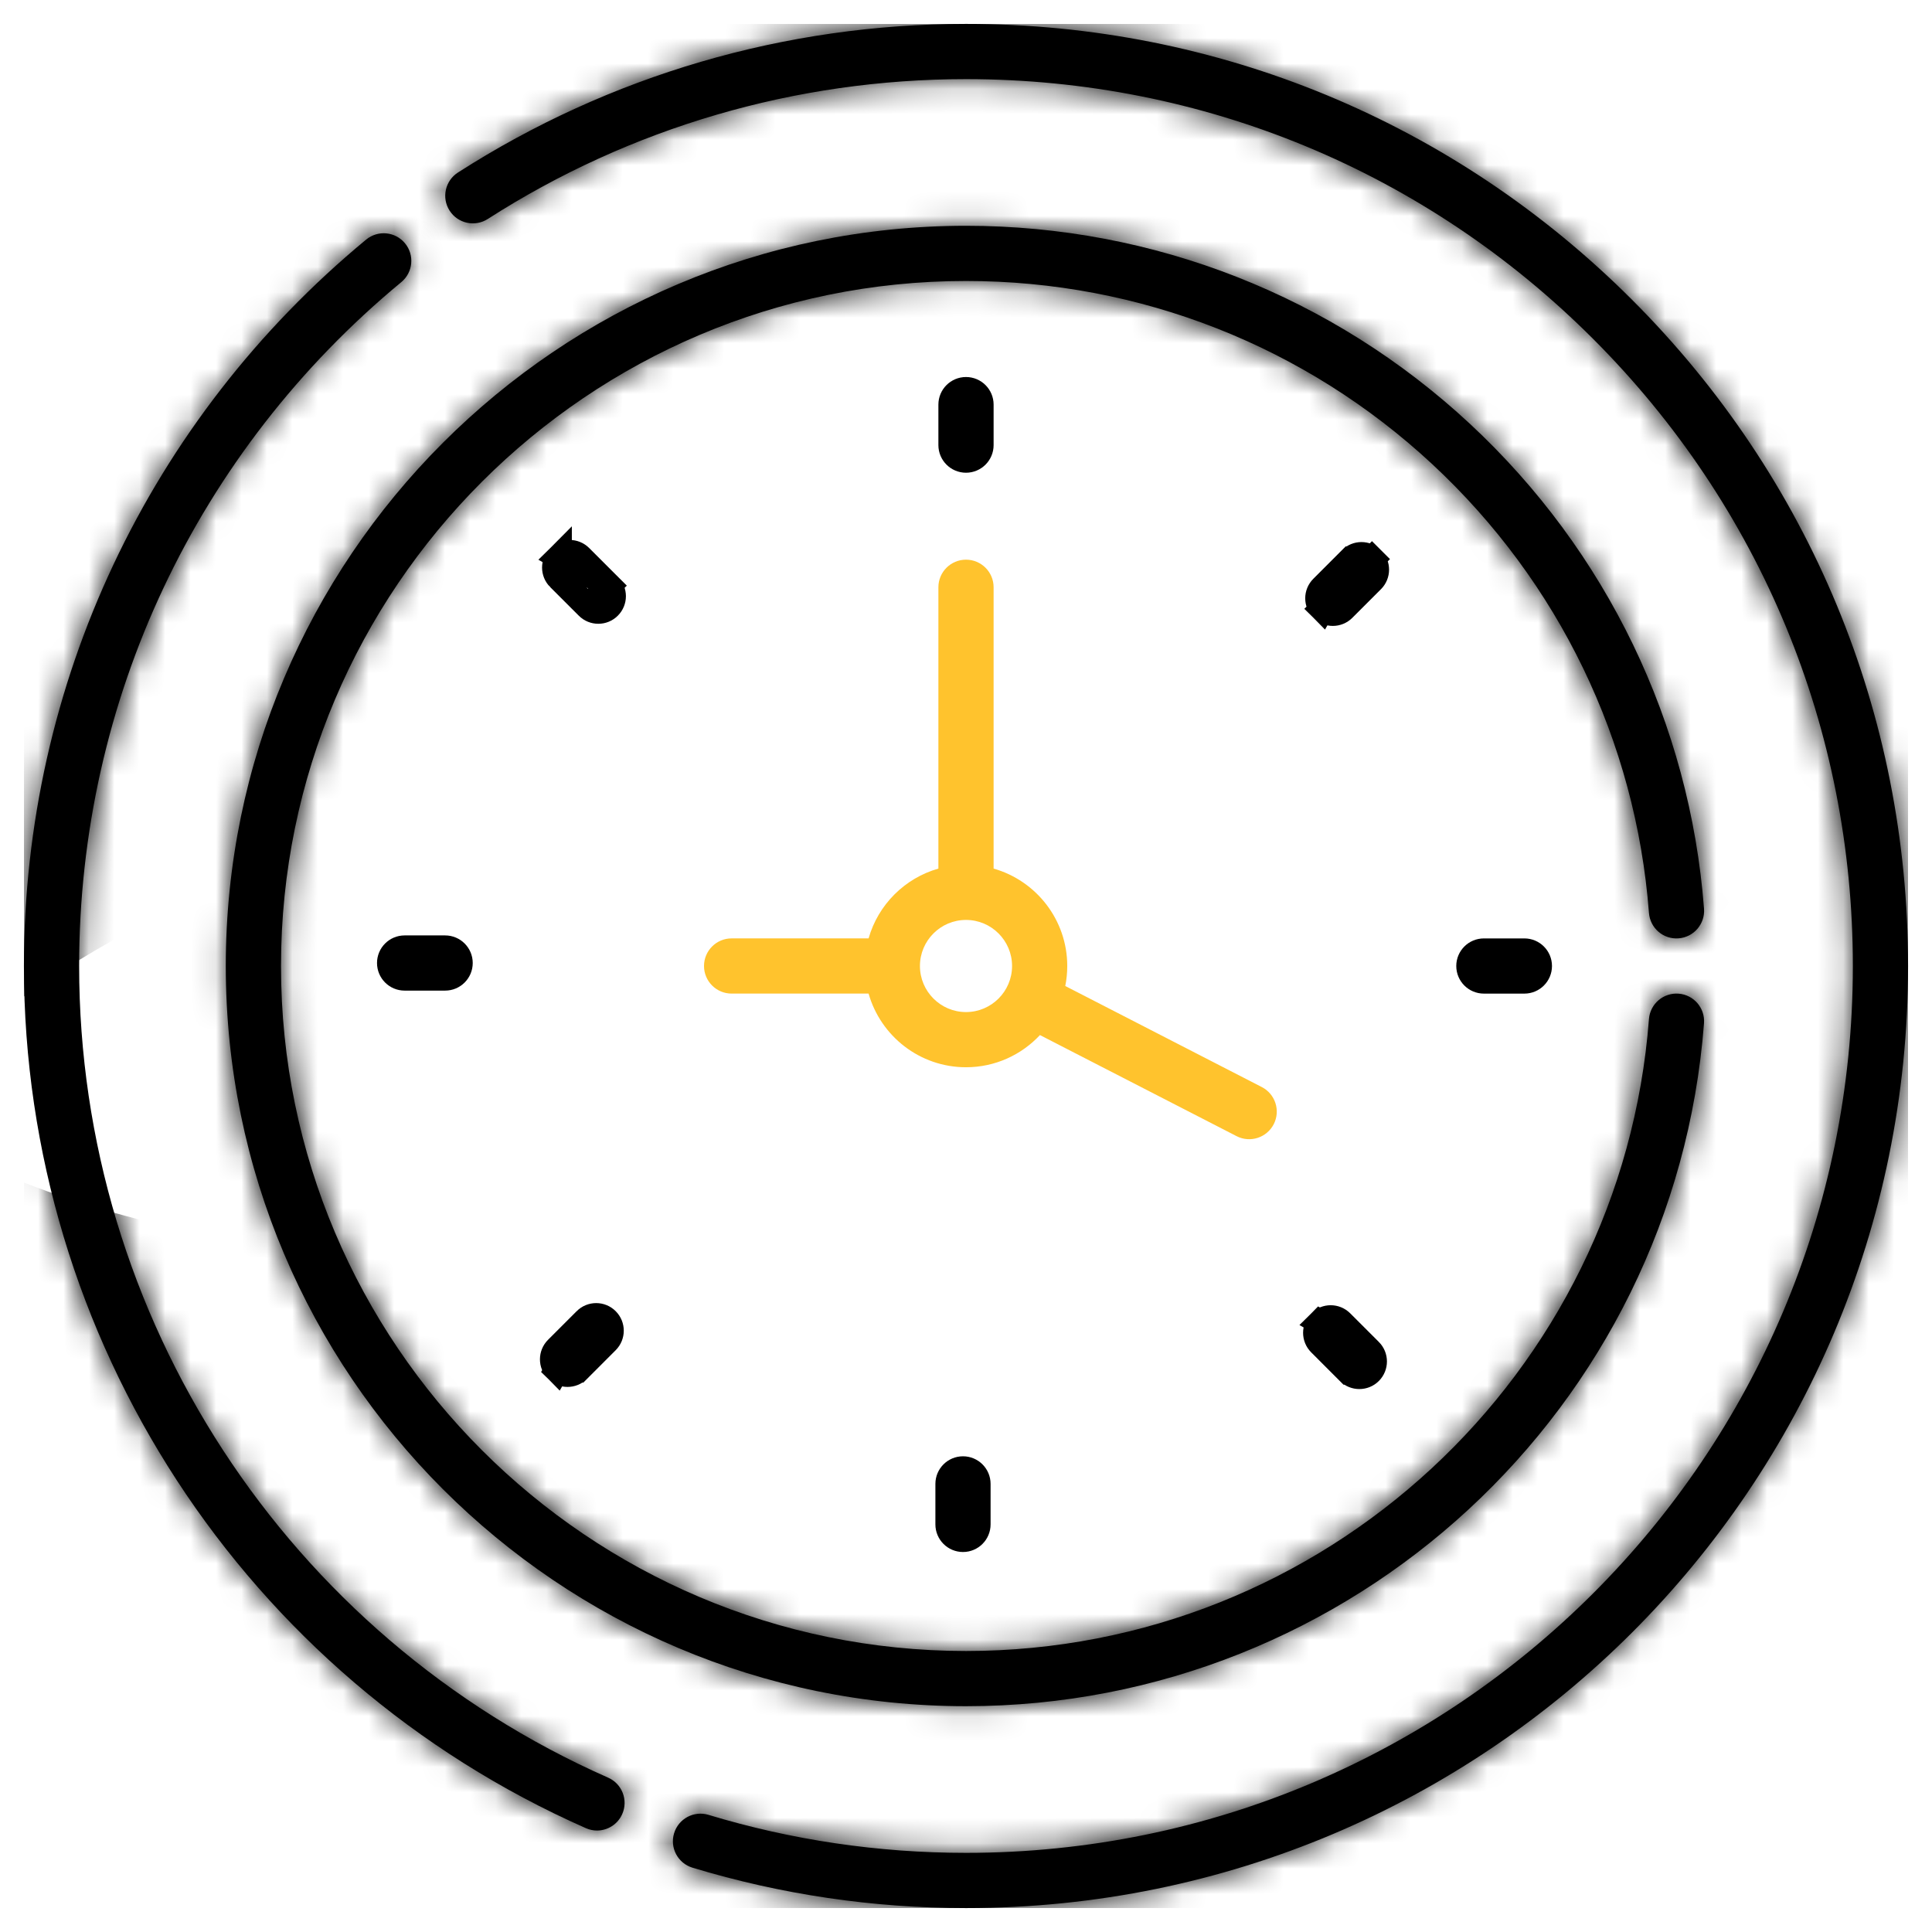 <svg width="76" height="76" viewBox="0 0 76 76" fill="none" xmlns="http://www.w3.org/2000/svg">
<g clip-path="url(#clip0)">
<path d="M38.586 17.51C38.586 17.833 38.324 18.096 38 18.096C37.677 18.096 37.414 17.833 37.414 17.51V15.916C37.414 15.593 37.677 15.331 38 15.331C38.324 15.331 38.586 15.593 38.586 15.916V17.51Z" fill="black" stroke="black"/>
<path d="M53.143 21.995L53.142 21.995L52.016 23.122L52.016 23.122C51.787 23.35 51.787 23.721 52.015 23.95L53.143 21.995ZM53.143 21.995C53.371 21.766 53.742 21.766 53.971 21.995M53.143 21.995L53.971 21.995M53.971 21.995C53.971 21.995 53.971 21.995 53.971 21.995C54.199 22.224 54.199 22.595 53.971 22.823C53.971 22.823 53.971 22.823 53.971 22.823L52.844 23.95C52.73 24.064 52.581 24.122 52.43 24.122C52.279 24.122 52.13 24.064 52.016 23.95L54.324 21.641L53.971 21.995Z" fill="black" stroke="black"/>
<path d="M57.786 38C57.786 37.677 58.048 37.415 58.372 37.415H59.965C60.289 37.415 60.551 37.677 60.551 38C60.551 38.324 60.289 38.586 59.965 38.586H58.372C58.048 38.586 57.786 38.324 57.786 38Z" fill="black" stroke="black"/>
<path d="M51.932 52.016C51.932 52.016 51.932 52.016 51.932 52.016C52.161 51.787 52.531 51.787 52.76 52.016C52.76 52.016 52.76 52.016 52.76 52.016L53.887 53.142L51.932 52.016ZM51.932 52.016C51.703 52.245 51.703 52.615 51.932 52.844L53.058 53.971C53.058 53.971 53.058 53.971 53.059 53.971C53.173 54.085 53.322 54.142 53.473 54.142C53.623 54.142 53.773 54.085 53.887 53.971C54.116 53.742 54.116 53.371 53.887 53.142L51.932 52.016Z" fill="black" stroke="black"/>
<path d="M37.296 59.966V58.372C37.296 58.049 37.558 57.787 37.882 57.787C38.205 57.787 38.467 58.049 38.467 58.372V59.966C38.467 60.289 38.205 60.552 37.882 60.552C37.558 60.552 37.296 60.289 37.296 59.966Z" fill="black" stroke="black"/>
<path d="M21.911 53.887L21.911 53.887C22.026 54.001 22.175 54.058 22.325 54.058C22.476 54.058 22.625 54.001 22.739 53.887L22.74 53.887L23.866 52.76C23.866 52.76 23.866 52.76 23.866 52.76C24.095 52.531 24.095 52.161 23.866 51.932L23.866 51.932C23.638 51.703 23.267 51.703 23.038 51.932L21.911 53.887ZM21.911 53.887C21.683 53.658 21.683 53.287 21.911 53.059C21.911 53.059 21.911 53.059 21.911 53.059L23.038 51.932L21.911 53.887Z" fill="black" stroke="black"/>
<path d="M15.331 37.882C15.331 37.559 15.593 37.297 15.916 37.297H17.51C17.834 37.297 18.096 37.559 18.096 37.882C18.096 38.206 17.834 38.468 17.51 38.468H15.916C15.593 38.468 15.331 38.206 15.331 37.882Z" fill="black" stroke="black"/>
<path d="M23.122 23.866L23.122 23.866C23.236 23.981 23.385 24.038 23.536 24.038C23.686 24.038 23.835 23.981 23.95 23.866C24.179 23.638 24.179 23.267 23.95 23.038L23.95 23.038M23.122 23.866L24.303 22.684L23.95 23.038M23.122 23.866L21.995 22.74C21.995 22.74 21.995 22.74 21.995 22.74M23.122 23.866L21.995 22.74M23.95 23.038L22.823 21.911C22.823 21.911 22.823 21.911 22.823 21.911C22.594 21.683 22.224 21.683 21.995 21.911L23.95 23.038ZM21.995 22.74C21.766 22.511 21.766 22.14 21.995 21.911L21.995 22.74Z" fill="black" stroke="black"/>
<path d="M40.909 40.717L48.643 44.693C49.179 44.969 49.832 44.754 50.105 44.224C50.379 43.691 50.169 43.036 49.636 42.762L41.905 38.787C41.956 38.532 41.983 38.269 41.983 38C41.983 36.18 40.756 34.642 39.086 34.168V23.101C39.086 22.502 38.6 22.016 38 22.016C37.401 22.016 36.914 22.502 36.914 23.101V34.168C35.59 34.544 34.544 35.589 34.168 36.914H28.779C28.18 36.914 27.694 37.4 27.694 38C27.694 38.599 28.18 39.085 28.779 39.085H34.168C34.642 40.756 36.18 41.983 38 41.983C39.147 41.983 40.182 41.495 40.909 40.717ZM38 39.812C37.001 39.812 36.188 38.999 36.188 38C36.188 37.001 37.001 36.188 38 36.188C38.999 36.188 39.812 37.001 39.812 38C39.812 38.999 38.999 39.812 38 39.812Z" fill="#FFC32D"/>
<mask id="path-10-inside-1" fill="white">
<path d="M66.032 36.912C66.63 36.866 67.077 36.345 67.032 35.746C66.473 28.452 63.205 21.68 57.83 16.678C52.427 11.651 45.385 8.882 38 8.882C21.945 8.882 8.882 21.944 8.882 38C8.882 54.055 21.945 67.117 38 67.117C53.185 67.117 65.87 55.42 67.031 40.253C67.077 39.655 66.63 39.134 66.032 39.088C65.436 39.043 64.912 39.489 64.866 40.087C63.794 54.091 52.081 64.946 38 64.946C23.142 64.946 11.054 52.858 11.054 38C11.054 23.142 23.142 11.053 38 11.053C44.834 11.053 51.351 13.616 56.351 18.268C61.325 22.897 64.35 29.163 64.866 35.912C64.912 36.51 65.432 36.959 66.032 36.912Z"/>
</mask>
<path d="M66.032 36.912C66.63 36.866 67.077 36.345 67.032 35.746C66.473 28.452 63.205 21.68 57.83 16.678C52.427 11.651 45.385 8.882 38 8.882C21.945 8.882 8.882 21.944 8.882 38C8.882 54.055 21.945 67.117 38 67.117C53.185 67.117 65.87 55.42 67.031 40.253C67.077 39.655 66.63 39.134 66.032 39.088C65.436 39.043 64.912 39.489 64.866 40.087C63.794 54.091 52.081 64.946 38 64.946C23.142 64.946 11.054 52.858 11.054 38C11.054 23.142 23.142 11.053 38 11.053C44.834 11.053 51.351 13.616 56.351 18.268C61.325 22.897 64.35 29.163 64.866 35.912C64.912 36.51 65.432 36.959 66.032 36.912Z" fill="black"/>
<path d="M67.032 35.746L106.915 32.696L106.915 32.692L67.032 35.746ZM57.83 16.678L30.582 45.962L30.582 45.962L57.83 16.678ZM67.031 40.253L106.915 43.308L106.916 43.295L67.031 40.253ZM66.032 39.088L69.092 -0.795L69.06 -0.797L69.028 -0.8L66.032 39.088ZM64.866 40.087L24.984 37.027L24.983 37.034L64.866 40.087ZM56.351 18.268L83.6 -11.015L83.599 -11.015L56.351 18.268ZM64.866 35.912L24.983 38.965L24.984 38.975L64.866 35.912ZM69.084 76.795C91.71 75.064 108.646 55.319 106.915 32.696L27.148 38.797C25.509 17.37 41.55 -1.332 62.98 -2.971L69.084 76.795ZM106.915 32.692C105.586 15.339 97.782 -0.785 85.079 -12.605L30.582 45.962C28.629 44.145 27.36 41.565 27.148 38.801L106.915 32.692ZM85.079 -12.605C72.269 -24.525 55.489 -31.118 38 -31.118V48.882C35.281 48.882 32.586 47.826 30.582 45.962L85.079 -12.605ZM38 -31.118C-0.147 -31.118 -31.118 -0.147 -31.118 38H48.882C48.882 44.036 44.036 48.882 38 48.882V-31.118ZM-31.118 38C-31.118 76.147 -0.147 107.117 38 107.117V27.117C44.036 27.117 48.882 31.964 48.882 38H-31.118ZM38 107.117C74.014 107.117 104.151 79.397 106.915 43.308L27.148 37.199C27.589 31.443 32.355 27.117 38 27.117V107.117ZM106.916 43.295C108.64 20.686 91.719 0.941 69.092 -0.795L62.971 78.971C41.541 77.326 25.514 58.625 27.147 37.211L106.916 43.295ZM69.028 -0.8C46.557 -2.488 26.728 14.299 24.984 37.027L104.749 43.148C103.097 64.68 84.316 80.574 63.035 78.975L69.028 -0.8ZM24.983 37.034C25.509 30.166 31.2 24.946 38 24.946V104.946C72.963 104.946 102.079 78.016 104.75 43.141L24.983 37.034ZM38 24.946C45.233 24.946 51.054 30.767 51.054 38H-28.946C-28.946 74.949 1.05 104.946 38 104.946V24.946ZM51.054 38C51.054 45.233 45.233 51.053 38 51.053V-28.947C1.05 -28.947 -28.946 1.05 -28.946 38H51.054ZM38 51.053C34.73 51.053 31.51 49.791 29.103 47.552L83.599 -11.015C71.192 -22.56 54.938 -28.947 38 -28.947V51.053ZM29.103 47.552C26.751 45.364 25.237 42.279 24.983 38.965L104.75 32.859C103.463 16.047 95.9 0.43 83.6 -11.015L29.103 47.552ZM24.984 38.975C26.712 61.487 46.368 78.566 69.139 76.791L62.924 -2.967C84.496 -4.648 103.112 11.533 104.749 32.85L24.984 38.975Z" fill="black" mask="url(#path-10-inside-1)"/>
<mask id="path-12-inside-2" fill="white">
<path d="M64.205 11.796C57.205 4.796 47.899 0.941 38 0.941C30.886 0.941 23.975 2.963 18.014 6.787C17.509 7.111 17.363 7.783 17.687 8.287C18.011 8.792 18.682 8.938 19.187 8.615C24.797 5.015 31.303 3.113 38 3.113C47.319 3.113 56.08 6.741 62.669 13.331C69.258 19.92 72.887 28.681 72.887 38C72.887 57.281 57.284 72.887 38 72.887C34.554 72.887 31.146 72.384 27.871 71.392C27.297 71.218 26.691 71.542 26.517 72.117C26.343 72.69 26.667 73.296 27.241 73.47C30.721 74.524 34.341 75.059 38 75.059C58.481 75.059 75.059 58.484 75.059 38C75.059 28.101 71.204 18.795 64.205 11.796Z"/>
</mask>
<path d="M64.205 11.796C57.205 4.796 47.899 0.941 38 0.941C30.886 0.941 23.975 2.963 18.014 6.787C17.509 7.111 17.363 7.783 17.687 8.287C18.011 8.792 18.682 8.938 19.187 8.615C24.797 5.015 31.303 3.113 38 3.113C47.319 3.113 56.08 6.741 62.669 13.331C69.258 19.92 72.887 28.681 72.887 38C72.887 57.281 57.284 72.887 38 72.887C34.554 72.887 31.146 72.384 27.871 71.392C27.297 71.218 26.691 71.542 26.517 72.117C26.343 72.69 26.667 73.296 27.241 73.47C30.721 74.524 34.341 75.059 38 75.059C58.481 75.059 75.059 58.484 75.059 38C75.059 28.101 71.204 18.795 64.205 11.796Z" fill="black"/>
<path d="M64.205 11.796L92.489 -16.488L64.205 11.796ZM18.014 6.787L-3.586 -26.879L-3.589 -26.878L18.014 6.787ZM17.687 8.287L-15.981 29.886L-15.975 29.895L17.687 8.287ZM19.187 8.615L40.774 42.289L40.781 42.285L40.788 42.281L19.187 8.615ZM27.871 71.392L16.266 109.672L16.276 109.675L27.871 71.392ZM26.517 72.117L64.799 83.715L64.801 83.708L64.803 83.701L26.517 72.117ZM27.241 73.47L15.634 111.749L15.646 111.753L27.241 73.47ZM92.489 -16.488C77.988 -30.99 58.507 -39.059 38 -39.059V40.941C37.728 40.941 37.326 40.882 36.882 40.699C36.439 40.515 36.112 40.272 35.92 40.08L92.489 -16.488ZM38 -39.059C23.265 -39.059 8.851 -34.859 -3.586 -26.879L39.615 40.453C39.099 40.784 38.507 40.941 38 40.941V-39.059ZM-3.589 -26.878C-22.685 -14.623 -28.232 10.789 -15.981 29.886L51.354 -13.311C62.958 4.776 57.704 28.846 39.617 40.452L-3.589 -26.878ZM-15.975 29.895C-3.719 48.988 21.685 54.527 40.774 42.289L-2.4 -25.06C15.679 -36.65 39.74 -31.405 51.349 -13.32L-15.975 29.895ZM40.788 42.281C39.92 42.838 38.922 43.113 38 43.113V-36.887C23.684 -36.887 9.675 -32.807 -2.414 -25.051L40.788 42.281ZM38 43.113C37.438 43.113 36.754 42.997 36.051 42.706C35.347 42.414 34.782 42.012 34.385 41.615L90.953 -14.953C76.862 -29.044 57.927 -36.887 38 -36.887V43.113ZM34.385 41.615C33.988 41.218 33.586 40.653 33.294 39.949C33.003 39.246 32.887 38.562 32.887 38H112.887C112.887 18.073 105.044 -0.863 90.953 -14.953L34.385 41.615ZM32.887 38C32.887 35.192 35.191 32.887 38 32.887V112.887C79.377 112.887 112.887 79.371 112.887 38H32.887ZM38 32.887C38.457 32.887 38.957 32.955 39.465 33.109L16.276 109.675C23.336 111.813 30.652 112.887 38 112.887V32.887ZM39.475 33.112C17.754 26.528 -5.194 38.804 -11.769 60.532L64.803 83.701C58.576 104.281 36.84 115.909 16.266 109.672L39.475 33.112ZM-11.765 60.518C-18.347 82.243 -6.065 105.169 15.634 111.749L38.849 35.191C59.4 41.423 71.033 63.138 64.799 83.715L-11.765 60.518ZM15.646 111.753C22.91 113.953 30.438 115.059 38 115.059V35.059C38.244 35.059 38.533 35.096 38.836 35.188L15.646 111.753ZM38 115.059C80.571 115.059 115.059 80.577 115.059 38H35.059C35.059 36.391 36.392 35.059 38 35.059V115.059ZM115.059 38C115.059 17.492 106.99 -1.988 92.489 -16.488L35.92 40.08C35.728 39.887 35.485 39.561 35.301 39.118C35.118 38.675 35.059 38.272 35.059 38H115.059Z" fill="black" mask="url(#path-12-inside-2)"/>
<mask id="path-14-inside-3" fill="white">
<path d="M23.923 69.929C11.281 64.347 3.113 51.814 3.113 38C3.113 27.562 7.732 17.757 15.786 11.098C16.248 10.716 16.314 10.032 15.931 9.57C15.549 9.108 14.865 9.043 14.403 9.425C5.848 16.497 0.941 26.912 0.941 38C0.941 52.673 9.618 65.986 23.046 71.915C23.188 71.978 23.337 72.008 23.484 72.008C23.901 72.008 24.298 71.767 24.477 71.361C24.72 70.812 24.471 70.171 23.923 69.929Z"/>
</mask>
<path d="M23.923 69.929C11.281 64.347 3.113 51.814 3.113 38C3.113 27.562 7.732 17.757 15.786 11.098C16.248 10.716 16.314 10.032 15.931 9.57C15.549 9.108 14.865 9.043 14.403 9.425C5.848 16.497 0.941 26.912 0.941 38C0.941 52.673 9.618 65.986 23.046 71.915C23.188 71.978 23.337 72.008 23.484 72.008C23.901 72.008 24.298 71.767 24.477 71.361C24.72 70.812 24.471 70.171 23.923 69.929Z" fill="black"/>
<path d="M15.786 11.098L41.273 41.928L41.274 41.926L15.786 11.098ZM15.931 9.57L-14.898 35.056L-14.896 35.058L15.931 9.57ZM14.403 9.425L-11.069 -21.416L-11.076 -21.411L-11.084 -21.405L14.403 9.425ZM23.046 71.915L39.205 35.325L39.204 35.324L23.046 71.915ZM24.477 71.361L61.067 87.523L61.069 87.517L24.477 71.361ZM40.08 33.337C41.923 34.151 43.113 35.963 43.113 38H-36.887C-36.887 67.665 -19.361 94.542 7.765 106.52L40.08 33.337ZM43.113 38C43.113 39.504 42.398 40.997 41.273 41.928L-9.7 -19.731C-26.934 -5.484 -36.887 15.62 -36.887 38H43.113ZM41.274 41.926C58.76 27.47 61.22 1.571 46.759 -15.919L-14.896 35.058C-28.593 18.492 -26.263 -6.037 -9.701 -19.73L41.274 41.926ZM46.761 -15.917C32.299 -33.41 6.41 -35.853 -11.069 -21.416L39.875 40.266C23.32 53.938 -1.2 51.626 -14.898 35.056L46.761 -15.917ZM-11.084 -21.405C-28.819 -6.743 -39.059 14.971 -39.059 38H40.941C40.941 38.381 40.852 38.823 40.65 39.253C40.447 39.683 40.168 40.024 39.889 40.254L-11.084 -21.405ZM-39.059 38C-39.059 68.524 -21.025 96.181 6.887 108.506L39.204 35.324C40.26 35.791 40.941 36.823 40.941 38H-39.059ZM6.886 108.506C12.22 110.861 17.883 112.008 23.484 112.008V32.008C28.791 32.008 34.157 33.095 39.205 35.325L6.886 108.506ZM23.484 112.008C39.174 112.008 54.261 102.931 61.067 87.523L-12.112 55.199C-5.665 40.602 8.628 32.008 23.484 32.008V112.008ZM61.069 87.517C70.234 66.76 60.838 42.508 40.088 33.34L7.758 106.517C-11.895 97.834 -20.795 74.864 -12.114 55.204L61.069 87.517Z" fill="black" mask="url(#path-14-inside-3)"/>
</g>
<defs>
<clipPath id="clip0">
<rect width="74.118" height="74.118" fill="white" transform="translate(0.941 0.941)"/>
</clipPath>
</defs>
</svg>
